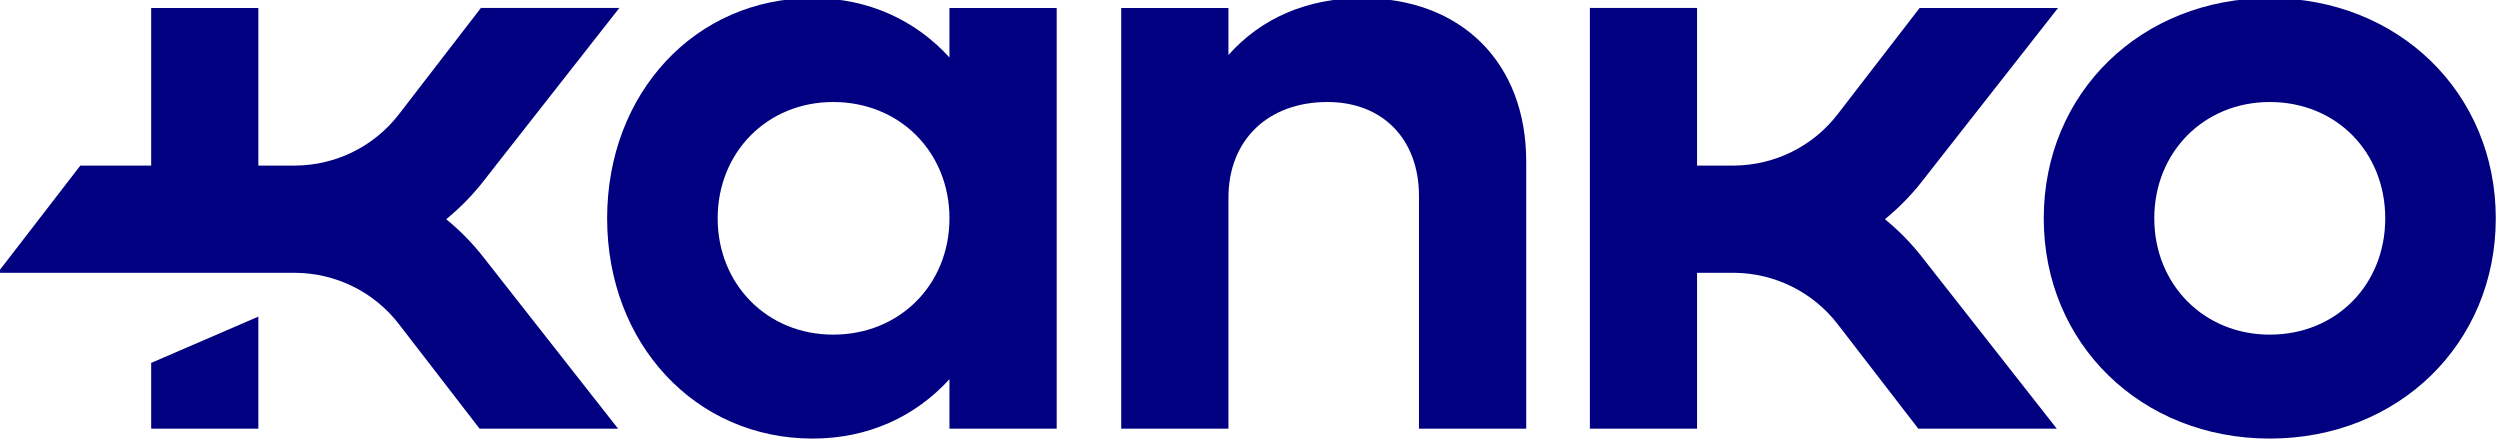 <?xml version="1.0" encoding="UTF-8" standalone="no"?>
<!-- Created with Inkscape (http://www.inkscape.org/) -->

<svg
   width="272.226mm"
   height="48mm"
   viewBox="0 0 272.226 48"
   version="1.1"
   id="svg1"
   xmlns="http://www.w3.org/2000/svg"
   xmlns:svg="http://www.w3.org/2000/svg">
  <defs
     id="defs1">
    <clipPath
       id="clip_13">
      <path
         transform="matrix(1,0,0,-1,0,1070)"
         d="M 0,1070 H 1700 V 0 H 0 Z"
         id="path2" />
    </clipPath>
  </defs>
  <g
     id="layer1"
     transform="translate(-79.11,-89.694)">
    <g
       id="g12"
       transform="matrix(0.574,0,0,0.574,-273.036,-193.622)"
       style="fill:#000080">
      <path
         transform="matrix(1,0,0,-1,642.174,562.426)"
         d="M 0,0 20.33,8.78 V -12.48 H 0 Z"
         fill="#ffffff"
         id="path5"
         style="fill:#000080" />
      <g
         clip-path="url(#clip_13)"
         id="g10"
         style="fill:#000080">
        <path
           transform="matrix(1,0,0,-1,707.524,545.333)"
           d="M 0,0 23.22,-29.57 H -3.05 l -15.29,19.82 c -4.69,6.1 -11.93,9.68 -19.62,9.75 h -56.52 l 15.69,20.34 h 13.44 v 29.9 h 20.33 v -29.9 h 7.06 c 7.69,0.07 14.93,3.65 19.62,9.75 L -2.8,50.24 H 23.46 L 0,20.34 -2.36,17.32 c -2.09,-2.66 -4.46,-5.06 -7.02,-7.15 2.56,-2.1 4.93,-4.49 7.02,-7.16 z"
           fill="#ffffff"
           id="path6"
           style="fill:#000080" />
        <path
           transform="matrix(1,0,0,-1,793.612,535)"
           d="m 0,0 c 0,12.52 -9.388,22.065 -22.064,22.065 -12.519,0 -21.908,-9.545 -21.908,-22.065 0,-12.518 9.389,-22.064 21.908,-22.064 C -9.388,-22.064 0,-12.518 0,0 m -64.941,0 c 0,23.786 16.745,41.781 38.965,41.781 10.64,0 19.561,-4.225 25.976,-11.267 v 9.39 H 20.342 V -39.903 H 0 v 9.389 c -6.415,-7.041 -15.336,-11.267 -25.976,-11.267 -22.22,0 -38.965,17.996 -38.965,41.781"
           fill="#ffffff"
           id="path7"
           style="fill:#000080" />
        <path
           transform="matrix(1,0,0,-1,826.193,495.096)"
           d="m 0,0 h 20.342 v -8.92 c 6.26,7.042 15.023,10.797 25.351,10.797 18.778,0 31.139,-12.206 31.139,-30.983 V -79.807 H 56.49 v 44.129 c 0,10.797 -6.885,17.839 -17.37,17.839 -11.266,0 -18.778,-7.199 -18.778,-18.153 V -79.807 H 0 Z"
           fill="#ffffff"
           id="path8"
           style="fill:#000080" />
        <path
           transform="matrix(1,0,0,-1,1065.987,535)"
           d="m 0,0 c 0,12.52 -9.233,22.065 -21.908,22.065 -12.518,0 -21.907,-9.545 -21.907,-22.065 0,-12.518 9.389,-22.064 21.907,-22.064 C -9.233,-22.064 0,-12.518 0,0 m -64.784,0 c 0,23.786 18.464,41.781 42.876,41.781 24.411,0 42.877,-17.995 42.877,-41.781 0,-23.785 -18.466,-41.781 -42.877,-41.781 -24.412,0 -42.876,17.996 -42.876,41.781"
           fill="#ffffff"
           id="path9"
           style="fill:#000080" />
        <path
           transform="matrix(1,0,0,-1,978.094,542.323)"
           d="m 0,0 c -2.09,2.67 -4.46,5.06 -7.02,7.16 2.56,2.09 4.93,4.49 7.02,7.15 l 2.36,3.02 23.46,29.9 H -0.44 L -15.98,27.08 c -4.69,-6.1 -11.93,-9.68 -19.62,-9.75 h -7.06 v 29.9 H -62.99 V -3.01 -32.58 h 20.33 v 29.57 h 7.06 c 7.69,-0.07 14.93,-3.65 19.62,-9.75 L -0.69,-32.58 H 25.58 L 2.36,-3.01 Z"
           fill="#ffffff"
           id="path10"
           style="fill:#000080" />
      </g>
    </g>
  </g>
</svg>
